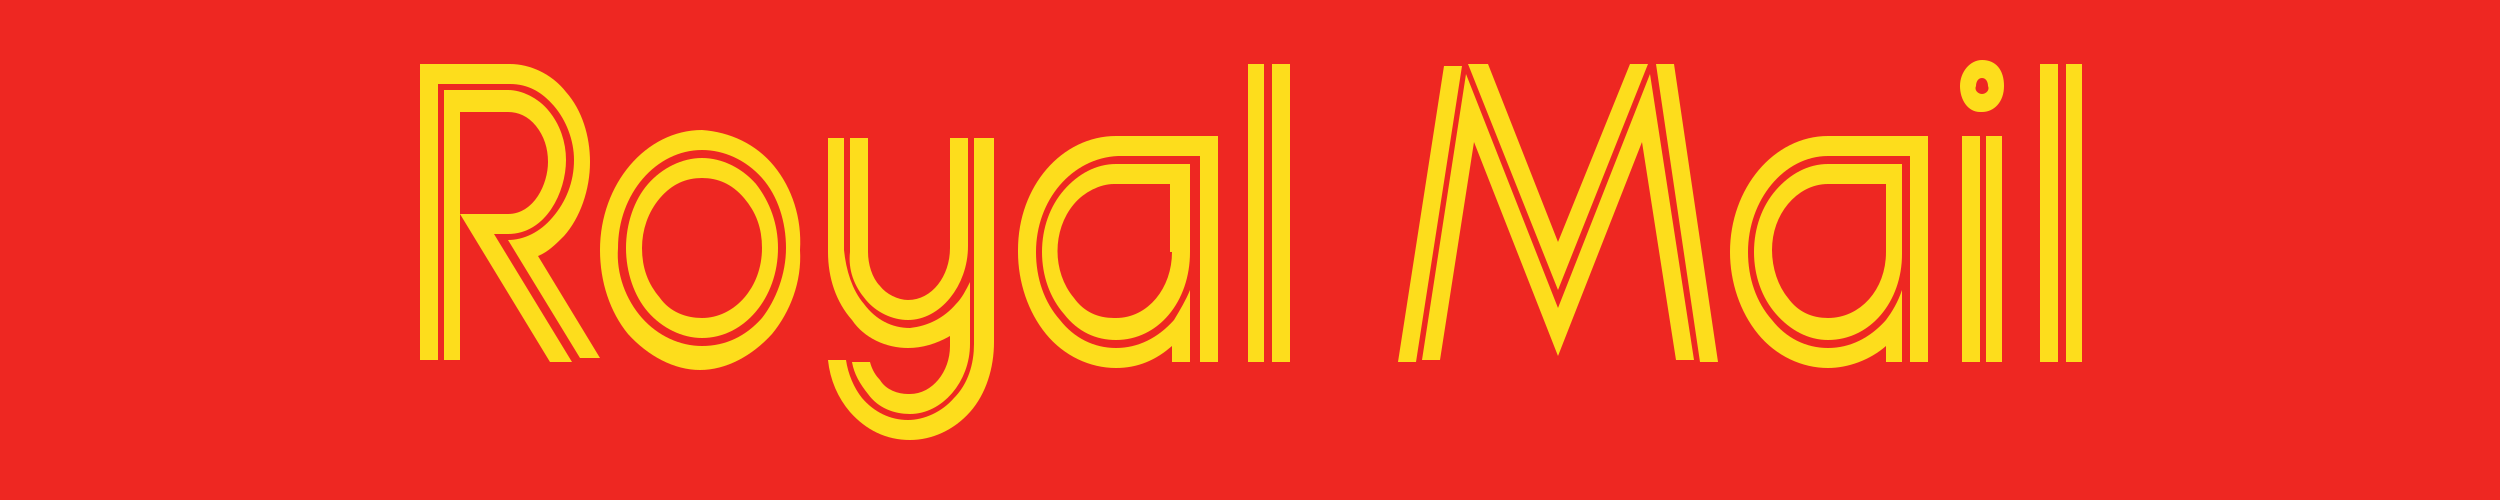 <?xml version="1.0" encoding="utf-8"?>
<!-- Generator: Adobe Illustrator 25.2.3, SVG Export Plug-In . SVG Version: 6.00 Build 0)  -->
<svg version="1.1" id="Layer_1" xmlns="http://www.w3.org/2000/svg" xmlns:xlink="http://www.w3.org/1999/xlink" x="0px" y="0px"
	 viewBox="0 0 125 25" style="enable-background:new 0 0 125 25;" xml:space="preserve">
<style type="text/css">
	.st0{fill:#EE2722;stroke:#EE2722;stroke-width:1.625000e-02;}
	.st1{fill:#FDDD1C;}
</style>
<path class="st0" d="M0,0h125v25H0V0z"/>
<g>
	<path class="st1" d="M99.1,4.7c-0.2,0-0.4-0.2-0.3-0.4c0-0.2,0.1-0.4,0.3-0.4c0.2,0,0.3,0.2,0.3,0.4C99.5,4.5,99.3,4.7,99.1,4.7z
		 M99.1,3C98.5,3,98,3.6,98,4.3c0,0.7,0.4,1.3,1,1.3h0.1c0.6,0,1.1-0.5,1.1-1.3c0,0,0,0,0,0C100.2,3.5,99.8,3,99.1,3 M38.1,15.9
		c-0.8,0.9-1.8,1.4-3,1.4c-1.1,0-2.2-0.5-3-1.4c-0.8-0.9-1.3-2.2-1.2-3.5c0-2.7,1.9-4.9,4.2-4.9c1.1,0,2.2,0.5,3,1.4
		c0.8,0.9,1.2,2.2,1.2,3.5C39.3,13.7,38.8,15,38.1,15.9z M38.7,8.3c-0.9-1.1-2.2-1.7-3.6-1.8c-2.8,0-5.1,2.7-5.1,6
		c0,1.6,0.5,3.1,1.4,4.2c1,1.1,2.3,1.8,3.6,1.8c1.3,0,2.6-0.7,3.6-1.8c0.9-1.1,1.5-2.6,1.4-4.2C40.1,10.9,39.6,9.4,38.7,8.3"/>
	<path class="st1" d="M35.1,15.9c-0.8,0-1.6-0.3-2.1-1c-0.6-0.7-0.9-1.5-0.9-2.5c0-0.9,0.3-1.8,0.9-2.5c0.6-0.7,1.3-1,2.1-1
		c0.8,0,1.5,0.3,2.1,1c0.6,0.7,0.9,1.5,0.9,2.5C38.1,14.4,36.7,15.9,35.1,15.9z M37.8,9.2c-0.7-0.8-1.7-1.3-2.7-1.3
		c-1,0-2,0.5-2.7,1.3c-0.7,0.8-1.1,2-1.1,3.2c0,1.2,0.4,2.4,1.1,3.2c0.7,0.8,1.7,1.3,2.7,1.3c2.1,0,3.8-2,3.8-4.5
		C38.9,11.2,38.5,10.1,37.8,9.2 M48.7,6.9v10.3c0,1-0.3,2-1,2.7c-0.6,0.7-1.5,1.1-2.3,1.1c-0.9,0-1.7-0.4-2.3-1.1
		c-0.4-0.5-0.7-1.2-0.8-1.9h-0.9c0.1,1,0.5,1.9,1.1,2.6c0.8,0.9,1.8,1.4,3,1.4c1.1,0,2.2-0.5,3-1.4c0.8-0.9,1.2-2.2,1.2-3.5V6.9
		H48.7z"/>
	<path class="st1" d="M45.4,17.4c0.7,0,1.4-0.2,2.1-0.6v0.5c0,1.3-0.9,2.4-2,2.4c0,0,0,0-0.1,0c-0.5,0-1.1-0.2-1.4-0.7
		c-0.2-0.2-0.4-0.5-0.5-0.9h-0.9c0.1,0.6,0.4,1.1,0.8,1.6c0.5,0.7,1.3,1,2.1,1c1.6,0,3-1.6,3-3.5v-3.1c-0.2,0.4-0.4,0.8-0.7,1.1
		c-0.6,0.7-1.4,1.1-2.3,1.2c-0.9,0-1.7-0.4-2.3-1.2c-0.6-0.7-0.9-1.7-1-2.7V6.9h-0.8v5.7c0,1.3,0.4,2.5,1.2,3.4
		C43.2,16.9,44.3,17.4,45.4,17.4"/>
	<path class="st1" d="M43.3,15c0.5,0.6,1.3,1,2.1,1c1.6,0,3-1.7,3-3.7V6.9h-0.9v5.5c0,1.4-0.9,2.6-2.1,2.6c-0.5,0-1.1-0.3-1.4-0.7
		c-0.4-0.4-0.6-1.1-0.6-1.7V6.9h-0.9v5.7C42.4,13.5,42.7,14.3,43.3,15 M63.6,18.1h0.9V3.2h-0.9V18.1z M62.4,18.1h0.8V3.2h-0.8V18.1z
		 M99.3,18.1h0.8V6.8h-0.8V18.1z M98.1,18.1H99V6.8h-0.9V18.1z M103.3,18.1h0.8V3.2h-0.8V18.1z M102,18.1h0.9V3.2H102V18.1z
		 M58.6,12.6c0,1.8-1.2,3.3-2.8,3.3c0,0-0.1,0-0.1,0c-0.8,0-1.5-0.3-2-1c-1.1-1.3-1.1-3.4,0-4.7c0,0,0,0,0,0c0.5-0.6,1.3-1,2-1h2.8
		V12.6z M53.2,9.5c-0.7,0.8-1.1,1.9-1.1,3.1c0,1.2,0.4,2.3,1.1,3.1c0.7,0.9,1.6,1.3,2.6,1.3c2.1,0,3.7-1.9,3.7-4.4c0,0,0,0,0,0V8.2
		h-3.7C54.8,8.2,53.9,8.7,53.2,9.5"/>
	<path class="st1" d="M55.8,6.8c-2.7,0-4.9,2.5-4.9,5.7v0.1c0,1.5,0.5,3,1.4,4.1c0.9,1.1,2.2,1.7,3.5,1.7c1.1,0,2-0.4,2.8-1.1v0.8
		h0.9v-3.6C59.3,15,59,15.5,58.7,16c-0.8,0.9-1.8,1.4-2.9,1.4c-1.1,0-2.1-0.5-2.8-1.4c-0.8-0.9-1.2-2.1-1.2-3.4
		c0-2.6,1.8-4.7,4.1-4.8h4.1v10.3h0.9V6.8L55.8,6.8z M94.3,12.6c0,1.9-1.3,3.3-2.9,3.3c-0.8,0-1.5-0.3-2-1c-0.5-0.6-0.8-1.5-0.8-2.4
		c0-0.9,0.3-1.7,0.8-2.3c0.5-0.6,1.2-1,2-1h2.9V12.6z M88.8,9.5c-0.7,0.8-1.1,1.9-1.1,3.1c0,1.2,0.4,2.3,1.1,3.1
		c0.7,0.8,1.6,1.3,2.6,1.3c2.1,0,3.7-1.9,3.7-4.3c0,0,0,0,0,0V8.2h-3.7C90.4,8.2,89.5,8.7,88.8,9.5"/>
	<path class="st1" d="M91.4,6.8c-2.7,0-4.9,2.6-4.9,5.8c0,1.5,0.5,3,1.4,4.1c0.9,1.1,2.2,1.7,3.5,1.7c1,0,2.1-0.4,2.9-1.1v0.8h0.8
		v-3.6c-0.2,0.6-0.5,1.1-0.8,1.5c-0.8,0.9-1.8,1.4-2.9,1.4c-1.1,0-2.1-0.5-2.8-1.4c-0.8-0.9-1.2-2.1-1.2-3.4c0-2.6,1.8-4.8,4-4.8
		h4.1v10.3h0.9V6.8L91.4,6.8z M26.9,12.8c0.5-0.2,0.9-0.6,1.3-1c0.8-0.9,1.3-2.3,1.3-3.7c0-1.3-0.4-2.6-1.2-3.5
		c-0.7-0.9-1.8-1.4-2.8-1.4h-4.5v14.8h0.9V4.2h3.6c0.9,0,1.6,0.4,2.2,1.1c0.6,0.7,1,1.7,1,2.7c0,1.1-0.4,2.1-1.1,2.9
		c-0.6,0.7-1.4,1.1-2.2,1.1l3.6,5.9H30L26.9,12.8z"/>
	<path class="st1" d="M24.7,11.7h0.7c1.9,0,2.9-2.1,2.9-3.7c0-0.9-0.3-1.8-0.9-2.5c-0.5-0.6-1.3-1-2-1h-3.2V18H23V5.6h2.4
		c0.5,0,1,0.2,1.4,0.7c0.4,0.5,0.6,1.1,0.6,1.8c0,1.1-0.7,2.6-2,2.6H23l4.5,7.4h1.1L24.7,11.7z M83.7,3.2h-0.9L85,18.1h0.9L83.7,3.2
		z M77.9,12.1l-3.5-8.9h-1l4.5,11.3l4.5-11.3h-0.9L77.9,12.1z M69.9,18.1h0.9l2.3-14.8h-0.9L69.9,18.1z"/>
	<path class="st1" d="M77.9,15.4L73.3,3.7l-2.2,14.3H72l1.7-10.9l4.2,10.7l4.2-10.7l1.7,10.9h0.9L82.5,3.7L77.9,15.4z"/>
</g>
</svg>
